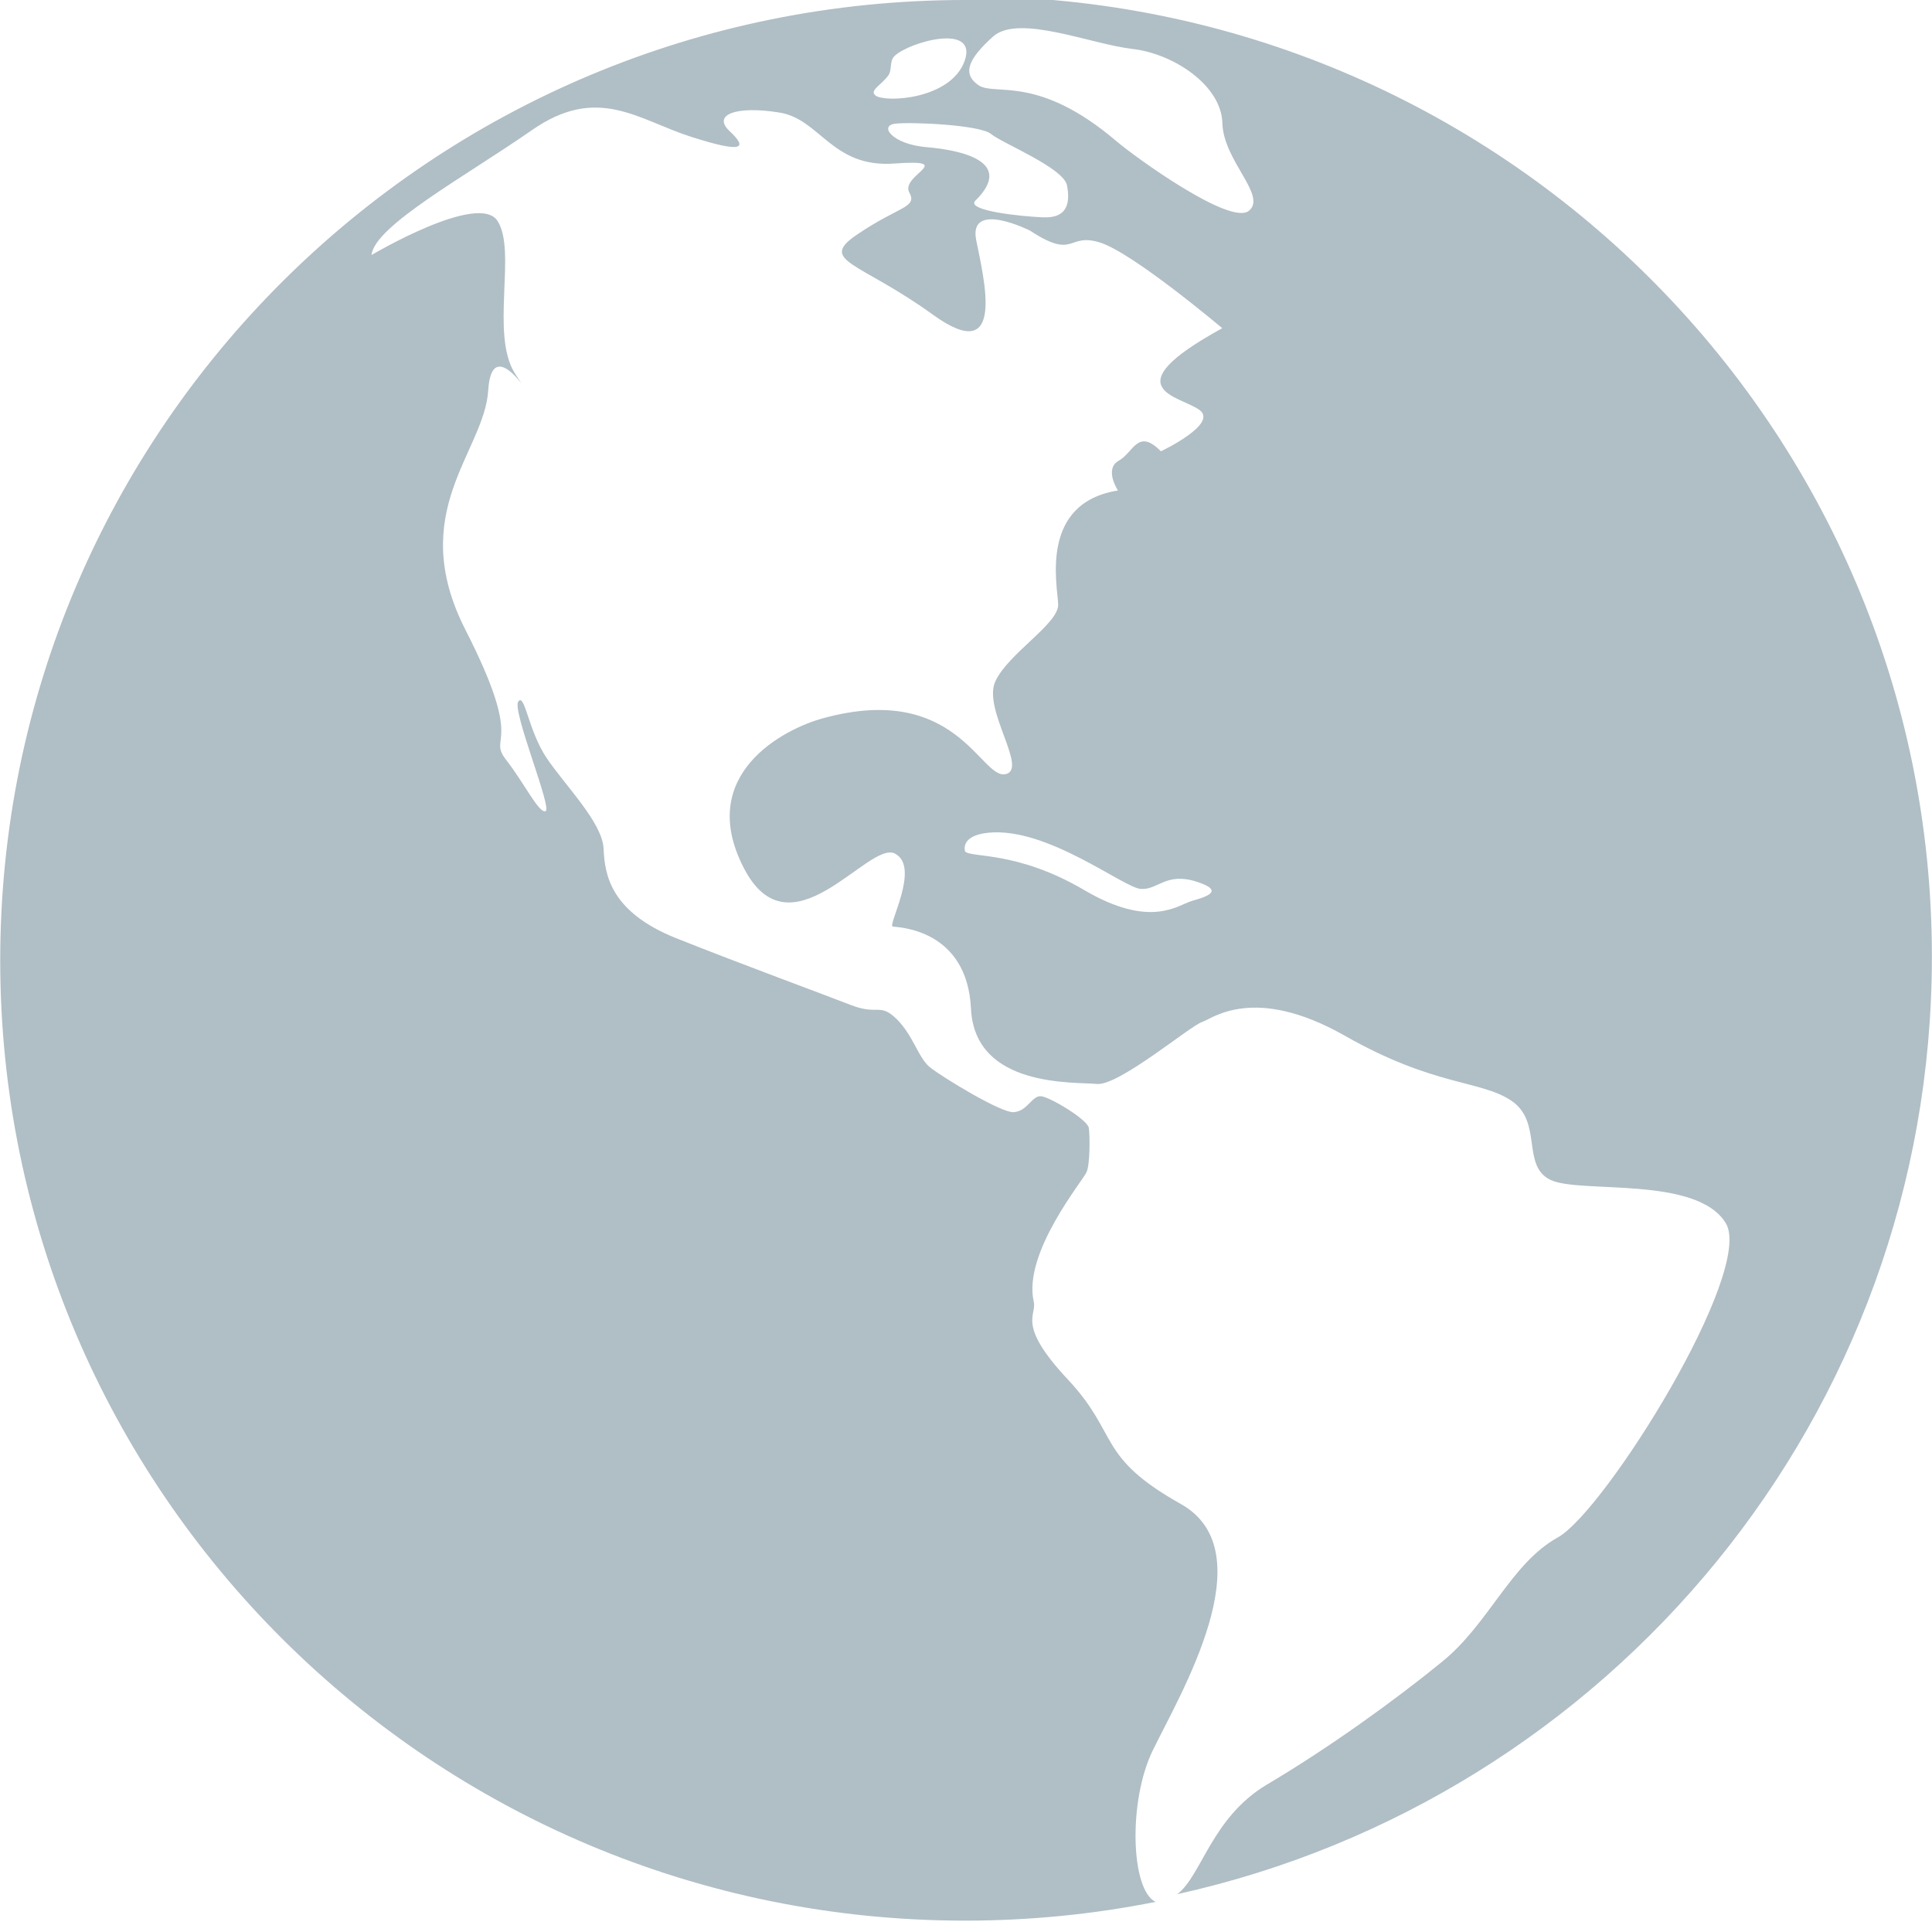 <svg xmlns="http://www.w3.org/2000/svg" preserveAspectRatio="xMidYMid" width="17" height="17" viewBox="0 0 17 17"><defs><style>.cls-2 { fill: #b0bec5; }</style></defs><path d="M8.492 0C3.802 0 .002 3.782.002 8.45c0 4.666 3.8 8.45 8.49 8.45.574 0 1.134-.057 1.676-.165-.218-.104-.242-.884-.026-1.33.24-.494.995-1.75.25-2.17-.748-.42-.54-.61-.996-1.097-.456-.487-.27-.56-.3-.685-.098-.43.44-1.073.465-1.14.03-.065.03-.312.02-.387-.01-.074-.34-.272-.42-.28-.08-.008-.12.132-.24.14-.11.01-.62-.304-.73-.388-.11-.082-.15-.28-.3-.43-.15-.147-.162-.032-.4-.123-.23-.09-.973-.363-1.55-.593-.57-.232-.62-.555-.63-.785-.01-.23-.343-.56-.503-.8-.16-.24-.19-.57-.247-.495-.06.074.3.94.24.965-.058.025-.183-.24-.35-.454-.164-.215.176-.1-.355-1.14-.53-1.038.168-1.568.2-2.11.034-.544.45.196.233-.15-.215-.347.018-1.072-.15-1.337-.164-.263-1.11.298-1.11.298.026-.257.83-.694 1.41-1.098.58-.405.935-.092 1.4.057.468.15.5.1.34-.05-.156-.148.068-.222.43-.164.366.05.466.49 1.02.45.557-.04.06.1.13.25.078.14-.08.12-.45.37-.36.24.01.24.66.71s.447-.32.38-.66c-.065-.35.474-.08.474-.08.4.263.326.014.616.105.29.09 1.076.754 1.076.754-.986.54-.364.596-.2.72.168.123-.34.363-.34.363-.205-.207-.24.01-.37.082-.133.073-.008.263-.008.263-.69.11-.534.823-.526 1 .01.17-.44.433-.553.68-.115.247.3.784.084.817-.216.033-.432-.81-1.592-.495-.35.092-1.125.493-.71 1.31.41.815 1.1-.233 1.333-.118.23.115-.067.635-.017.643.05.007.655.022.688.725.036.7.92.64 1.11.66.195.015.83-.52.925-.546.09-.03.456-.33 1.252.12.792.452 1.2.39 1.472.576.273.19.082.57.34.694.257.124 1.285-.04 1.542.38.257.42-1.062 2.533-1.476 2.765-.416.23-.606.76-1.02 1.095-.416.34-.996.758-1.54 1.08-.488.29-.575.803-.79.965 3.8-.84 6.64-4.213 6.64-8.25 0-4.664-3.8-8.45-8.49-8.45zm1.99 7.93c-.116.032-.357.247-.945-.1-.59-.346-.995-.28-1.045-.338 0 0-.05-.14.207-.165.52-.05 1.19.487 1.34.495.15.01.22-.15.49-.064s.06.14-.05.172zM7.704.84c-.057-.042.048-.09.11-.173.038-.048.01-.128.056-.173.125-.124.738-.297.618.042-.12.337-.692.37-.784.305zm1.484 1.073c-.207-.008-.695-.06-.605-.148.35-.346-.132-.445-.43-.47-.3-.025-.424-.19-.274-.207.14-.016.74.01.84.09.1.083.64.298.67.454.03.158 0 .29-.21.28zm1.8-.057c-.166.13-1-.474-1.16-.61C9.13.65 8.758.848 8.61.75c-.145-.1-.093-.23.13-.43.225-.197.855.067 1.22.11.364.04.787.32.796.653.008.333.398.64.232.773z" id="path-1" class="cls-2" fill-rule="evenodd"/></svg>